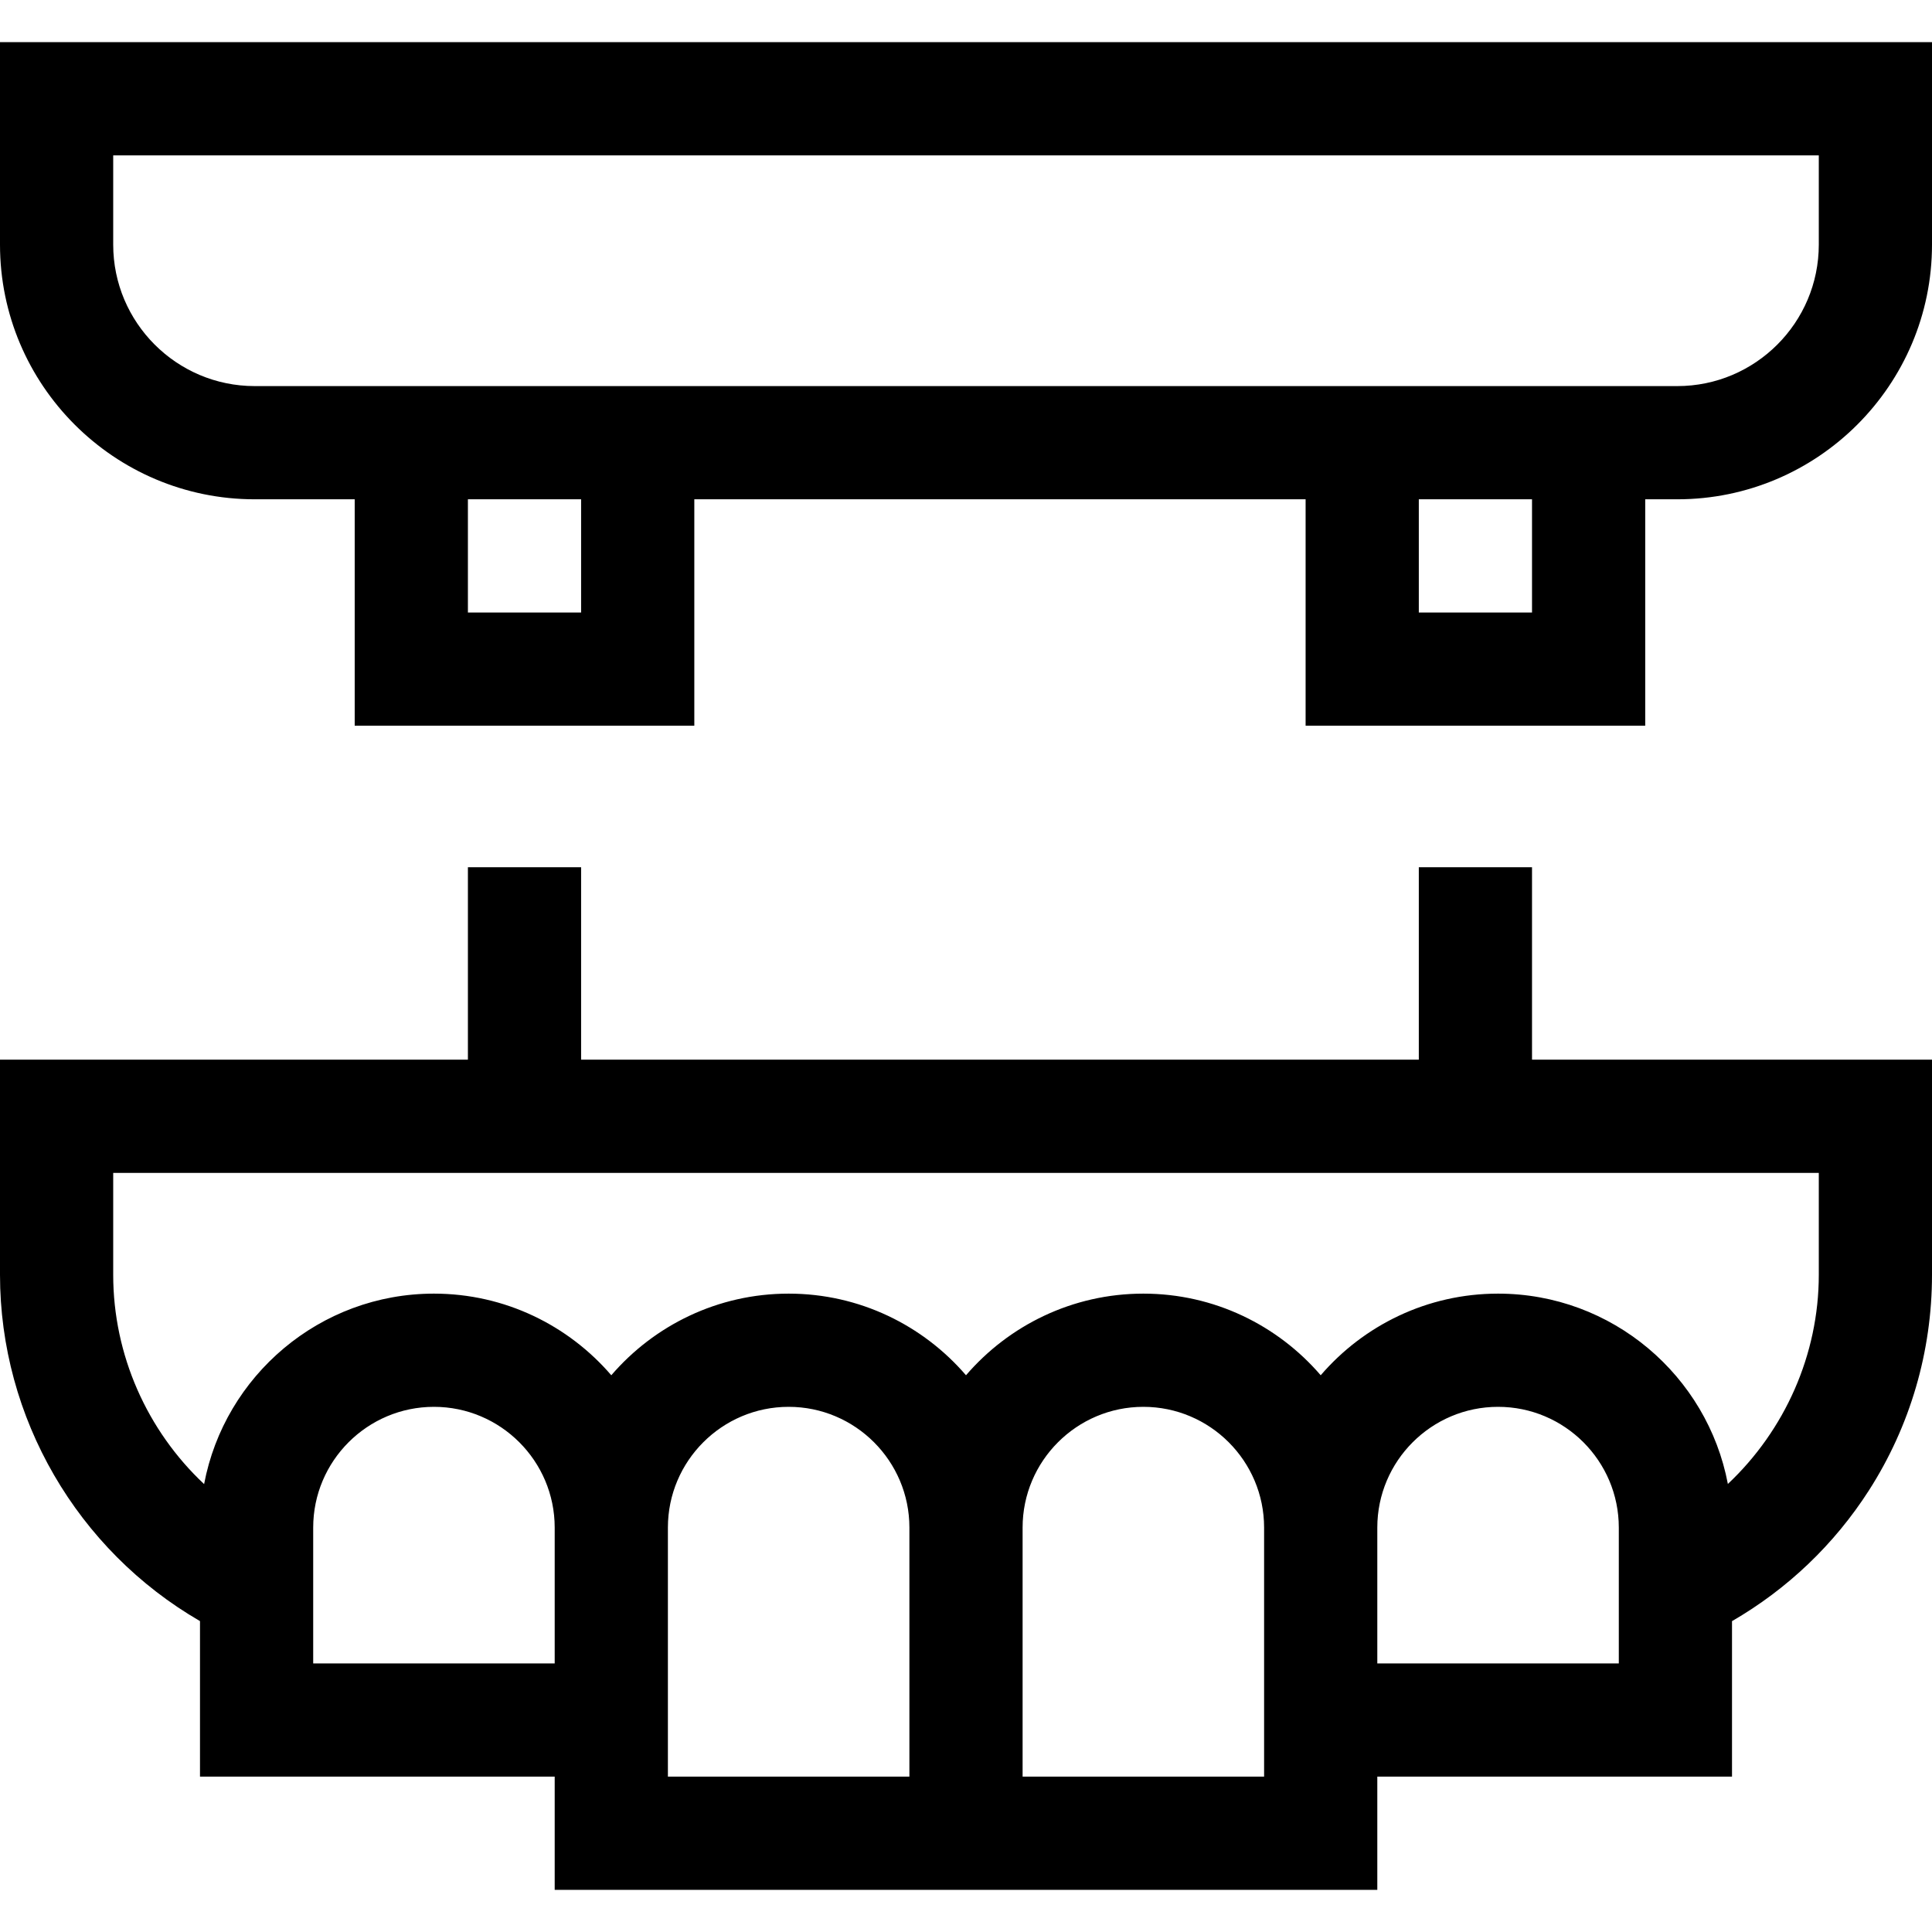 <svg id="Capa_1" enable-background="new 0 0 512 512" height="512" viewBox="0 0 512 512" width="512" xmlns="http://www.w3.org/2000/svg"><g><path d="m0 11.174v53.652c0 37.215 30.277 67.492 67.492 67.492h26.508v60h90v-60h162v60h90v-60h8.508c37.215 0 67.492-30.277 67.492-67.492v-53.652zm154 151.144h-30v-30h30zm252 0h-30v-30h30zm76-97.492c0 20.673-16.819 37.492-37.492 37.492h-377.016c-20.673 0-37.492-16.819-37.492-37.492v-23.652h452z"/><path d="m406 229.826h-30v51h-222v-51h-30v51h-124v57c0 37.962 20.519 72.985 53 91.78v41.22h94v30h218v-30h94v-41.209c14.652-8.466 27.104-20.325 36.296-34.664 10.928-17.045 16.704-36.8 16.704-57.128v-57h-106zm-323 211v-36c0-17.645 14.355-32 32-32s32 14.355 32 32v36zm158 30h-64v-66c0-17.645 14.355-32 32-32s32 14.355 32 32zm30 0v-66c0-17.645 14.355-32 32-32s32 14.355 32 32v66zm158-30h-64v-36c0-17.645 14.355-32 32-32s32 14.355 32 32zm53-103c0 21.198-9.032 41.256-24.097 55.44-5.433-28.679-30.667-50.44-60.903-50.44-18.779 0-35.621 8.403-47 21.633-11.379-13.23-28.221-21.633-47-21.633s-35.621 8.403-47 21.633c-11.379-13.23-28.221-21.633-47-21.633s-35.621 8.403-47 21.633c-11.379-13.23-28.221-21.633-47-21.633-30.248 0-55.491 21.779-60.909 50.476-15.082-14.156-24.091-34.173-24.091-55.476v-27h452z"/></g></svg>